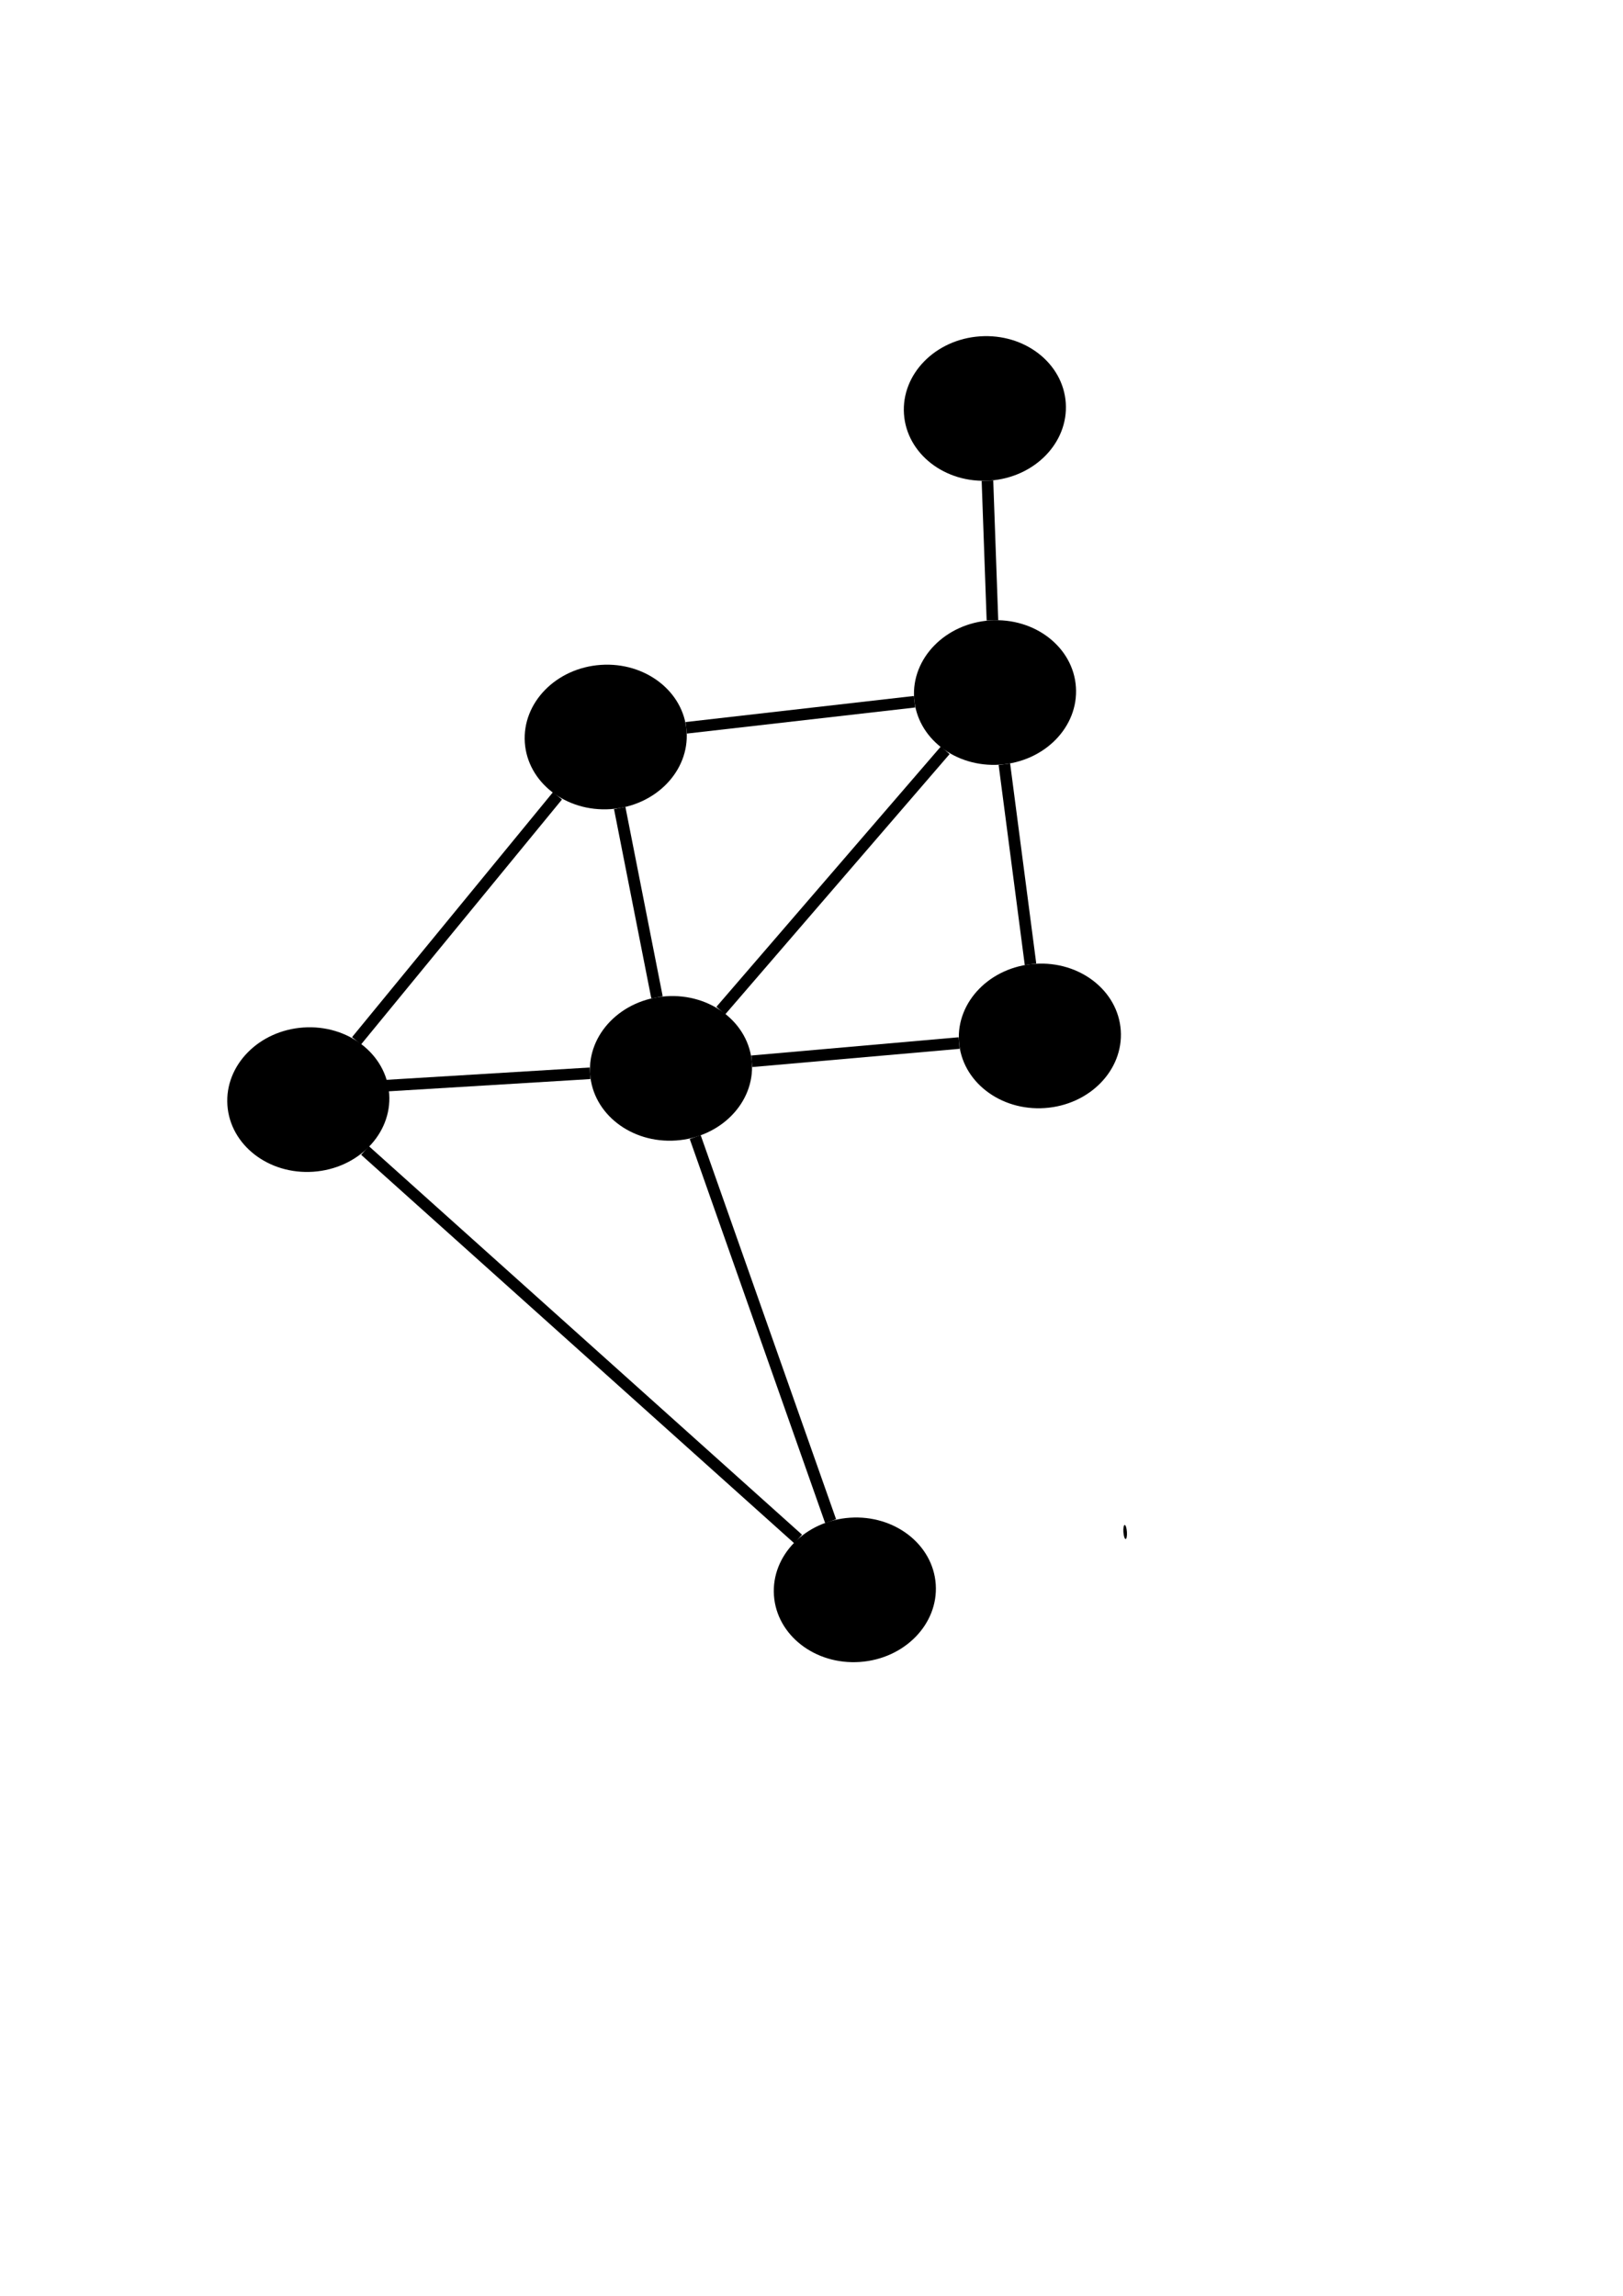 <?xml version="1.0" encoding="UTF-8" standalone="no"?>
<!-- Created with Inkscape (http://www.inkscape.org/) -->

<svg
   xmlns:dc="http://purl.org/dc/elements/1.1/"
   xmlns:cc="http://creativecommons.org/ns#"
   xmlns:rdf="http://www.w3.org/1999/02/22-rdf-syntax-ns#"
   xmlns:svg="http://www.w3.org/2000/svg"
   xmlns="http://www.w3.org/2000/svg"
   xmlns:sodipodi="http://sodipodi.sourceforge.net/DTD/sodipodi-0.dtd"
   xmlns:inkscape="http://www.inkscape.org/namespaces/inkscape"
   width="210mm"
   height="297mm"
   viewBox="0 0 210 297"
   version="1.1"
   id="svg8"
   inkscape:version="0.92.4 (f8dce91, 2019-08-02)"
   sodipodi:docname="blank_graph.svg">
  <defs
     id="defs2" />
  <sodipodi:namedview
     id="base"
     pagecolor="#ffffff"
     bordercolor="#666666"
     borderopacity="1.0"
     inkscape:pageopacity="0.0"
     inkscape:pageshadow="2"
     inkscape:zoom="0.57875767"
     inkscape:cx="21.126469"
     inkscape:cy="488.61842"
     inkscape:document-units="mm"
     inkscape:current-layer="layer1"
     showgrid="false"
     inkscape:window-width="1920"
     inkscape:window-height="1021"
     inkscape:window-x="0"
     inkscape:window-y="0"
     inkscape:window-maximized="1" />
  <g
     inkscape:label="Layer 1"
     inkscape:groupmode="layer"
     id="layer1">
    <ellipse
       id="path14"
       cx="122.299"
       cy="98.208"
       rx="10.492"
       ry="9.352"
       style="fill:#000000;stroke-width:0.265"
       inkscape:export-xdpi="96"
       inkscape:export-ydpi="96"
       transform="rotate(-3.932)" />
    <ellipse
       id="path14-3"
       cx="125.042"
       cy="142.926"
       rx="10.492"
       ry="9.352"
       style="fill:#000000;stroke-width:0.265"
       inkscape:export-xdpi="96"
       inkscape:export-ydpi="96"
       transform="rotate(-3.932)" />
    <ellipse
       id="path14-6"
       cx="77.138"
       cy="143.84"
       rx="10.492"
       ry="9.352"
       style="fill:#000000;stroke-width:0.265"
       inkscape:export-xdpi="96"
       inkscape:export-ydpi="96"
       transform="rotate(-3.932)" />
    <ellipse
       id="path14-7"
       cx="71.652"
       cy="100.494"
       rx="10.492"
       ry="9.352"
       style="fill:#000000;stroke-width:0.265"
       inkscape:export-xdpi="96"
       inkscape:export-ydpi="96"
       transform="rotate(-3.932)" />
    <ellipse
       id="path43"
       cx="131.651"
       cy="207.705"
       rx="0.228"
       ry="0.912"
       style="fill:#000000;stroke-width:0.265"
       inkscape:export-xdpi="96"
       inkscape:export-ydpi="96"
       transform="rotate(-3.932)" />
    <ellipse
       id="path14-7-5"
       cx="96.244"
       cy="212.772"
       rx="10.492"
       ry="9.352"
       style="fill:#000000;stroke-width:0.265"
       inkscape:export-xdpi="96"
       inkscape:export-ydpi="96"
       transform="rotate(-3.932)" />
    <ellipse
       id="path14-7-3"
       cx="123.509"
       cy="61.456"
       rx="10.492"
       ry="9.352"
       style="fill:#000000;stroke-width:0.265"
       inkscape:export-xdpi="96"
       inkscape:export-ydpi="96"
       transform="rotate(-3.932)" />
    <ellipse
       id="path14-7-3-5"
       cx="30.043"
       cy="144.654"
       rx="10.492"
       ry="9.352"
       style="fill:#000000;stroke-width:0.265"
       inkscape:export-xdpi="96"
       inkscape:export-ydpi="96"
       transform="rotate(-3.932)" />
    <path
       style="fill:#000000;stroke-width:0.457"
       d="m 38.134,151.291 c -5.025,-0.924 -8.793,-5.101 -8.451,-9.365 0.201,-2.495 1.475,-4.693 3.828,-6.6 1.535,-1.244 2.406,-1.575 5.021,-1.903 2.713,-0.341 3.525,-0.251 5.693,0.631 3.657,1.488 5.354,3.752 5.61,7.487 0.167,2.432 0.014,3.15 -1.042,4.897 -2.005,3.315 -6.902,5.545 -10.66,4.854 z"
       id="path129"
       inkscape:connector-curvature="0"
       inkscape:export-xdpi="96"
       inkscape:export-ydpi="96" />
    <path
       style="fill:#000000;stroke-width:0.457"
       d="m 38.133,151.274 c -3.336,-0.573 -6.247,-2.677 -7.689,-5.558 -1.075,-2.146 -1.144,-3.756 -0.26,-6.068 2.078,-5.438 8.487,-7.911 14.274,-5.507 8.15,3.385 7.122,14.243 -1.585,16.745 -2.48,0.713 -2.731,0.734 -4.739,0.388 z"
       id="path131"
       inkscape:connector-curvature="0"
       inkscape:export-xdpi="96"
       inkscape:export-ydpi="96" />
    <path
       style="fill:#000000;fill-rule:evenodd;stroke:#000000;stroke-width:1.5;stroke-linecap:butt;stroke-linejoin:miter;stroke-miterlimit:4;stroke-dasharray:none;stroke-opacity:1"
       d="m 50.034,140.444 26.312,-1.597"
       id="path133"
       inkscape:connector-type="polyline"
       inkscape:connector-curvature="0"
       inkscape:export-xdpi="96"
       inkscape:export-ydpi="96"
       inkscape:connection-end="#path14-6" />
    <path
       style="fill:#000000;fill-rule:evenodd;stroke:#000000;stroke-width:1.5;stroke-linecap:butt;stroke-linejoin:miter;stroke-miterlimit:4;stroke-dasharray:none;stroke-opacity:1"
       d="M 88.795,94.154 118.324,90.781"
       id="path143"
       inkscape:connector-type="polyline"
       inkscape:connector-curvature="0"
       inkscape:export-xdpi="96"
       inkscape:export-ydpi="96"
       inkscape:connection-start="#path14-7"
       inkscape:connection-end="#path14" />
    <path
       style="fill:#000000;fill-rule:evenodd;stroke:#000000;stroke-width:1.5;stroke-linecap:butt;stroke-linejoin:miter;stroke-miterlimit:4;stroke-dasharray:none;stroke-opacity:1"
       d="m 129.957,98.867 3.38,25.872"
       id="path147"
       inkscape:connector-type="polyline"
       inkscape:connector-curvature="0"
       inkscape:export-xdpi="96"
       inkscape:export-ydpi="96"
       inkscape:connection-end="#path14-3"
       inkscape:connection-start="#path14" />
    <path
       style="fill:#000000;fill-rule:evenodd;stroke:#000000;stroke-width:1.5;stroke-linecap:butt;stroke-linejoin:miter;stroke-miterlimit:4;stroke-dasharray:none;stroke-opacity:1"
       d="m 97.27,137.293 26.827,-2.359"
       id="path151"
       inkscape:connector-type="polyline"
       inkscape:connector-curvature="0"
       inkscape:export-xdpi="96"
       inkscape:export-ydpi="96"
       inkscape:connection-start="#path14-6"
       inkscape:connection-end="#path14-3" />
    <path
       style="opacity:0;fill:none;fill-rule:evenodd;stroke:#000000;stroke-width:0.265px;stroke-linecap:butt;stroke-linejoin:miter;stroke-opacity:1"
       d="M 8.8634356e-8,138.366 69.38,100.281"
       id="path65"
       inkscape:connector-type="polyline"
       inkscape:connector-curvature="0"
       inkscape:connection-end="#path14-7" />
    <path
       style="fill:none;fill-rule:evenodd;stroke:#000000;stroke-width:1.5;stroke-linecap:butt;stroke-linejoin:miter;stroke-miterlimit:4;stroke-dasharray:none;stroke-opacity:1"
       d="M 46.132,134.646 72.134,102.951"
       id="path67"
       inkscape:connector-type="polyline"
       inkscape:connector-curvature="0"
       inkscape:connection-end="#path14-7"
       inkscape:connection-start="#path14-7-3-5" />
    <path
       style="fill:none;fill-rule:evenodd;stroke:#000000;stroke-width:1.5;stroke-linecap:butt;stroke-linejoin:miter;stroke-miterlimit:4;stroke-dasharray:none;stroke-opacity:1"
       d="M 93.263,130.74 122.302,97.063"
       id="path4589"
       inkscape:connector-type="polyline"
       inkscape:connector-curvature="0"
       inkscape:connection-start="#path14-6"
       inkscape:connection-end="#path14" />
    <path
       style="opacity:1;fill:none;fill-rule:evenodd;stroke:#000000;stroke-width:1.5;stroke-linecap:butt;stroke-linejoin:miter;stroke-miterlimit:4;stroke-dasharray:none;stroke-opacity:1"
       d="m 47.23,148.834 56.04,50.257"
       id="path4602"
       inkscape:connector-type="polyline"
       inkscape:connector-curvature="0"
       inkscape:connection-end="#path14-7-5"
       inkscape:connection-start="#path14-7-3-5" />
    <path
       style="fill:none;fill-rule:evenodd;stroke:#000000;stroke-width:1.5;stroke-linecap:butt;stroke-linejoin:miter;stroke-miterlimit:4;stroke-dasharray:none;stroke-opacity:1"
       d="m 89.952,147.097 17.522,49.69"
       id="path4604"
       inkscape:connector-type="polyline"
       inkscape:connector-curvature="0"
       inkscape:connection-end="#path14-7-5"
       inkscape:connection-start="#path14-6" />
    <path
       style="fill:none;fill-rule:evenodd;stroke:#000000;stroke-width:1.5;stroke-linecap:butt;stroke-linejoin:miter;stroke-miterlimit:4;stroke-dasharray:none;stroke-opacity:1"
       d="m 80.185,104.534 4.824,24.488"
       id="path844"
       inkscape:connector-type="polyline"
       inkscape:connector-curvature="0"
       inkscape:connection-start="#path14-7"
       inkscape:connection-end="#path14-6" />
    <path
       style="fill:none;fill-rule:evenodd;stroke:#000000;stroke-width:1.5;stroke-linecap:butt;stroke-linejoin:miter;stroke-miterlimit:4;stroke-dasharray:none;stroke-opacity:1"
       d="m 127.767,62.188 0.645,18.056"
       id="path845"
       inkscape:connector-type="polyline"
       inkscape:connector-curvature="0"
       inkscape:connection-start="#path14-7-3"
       inkscape:connection-end="#path14" />
  </g>
</svg>
